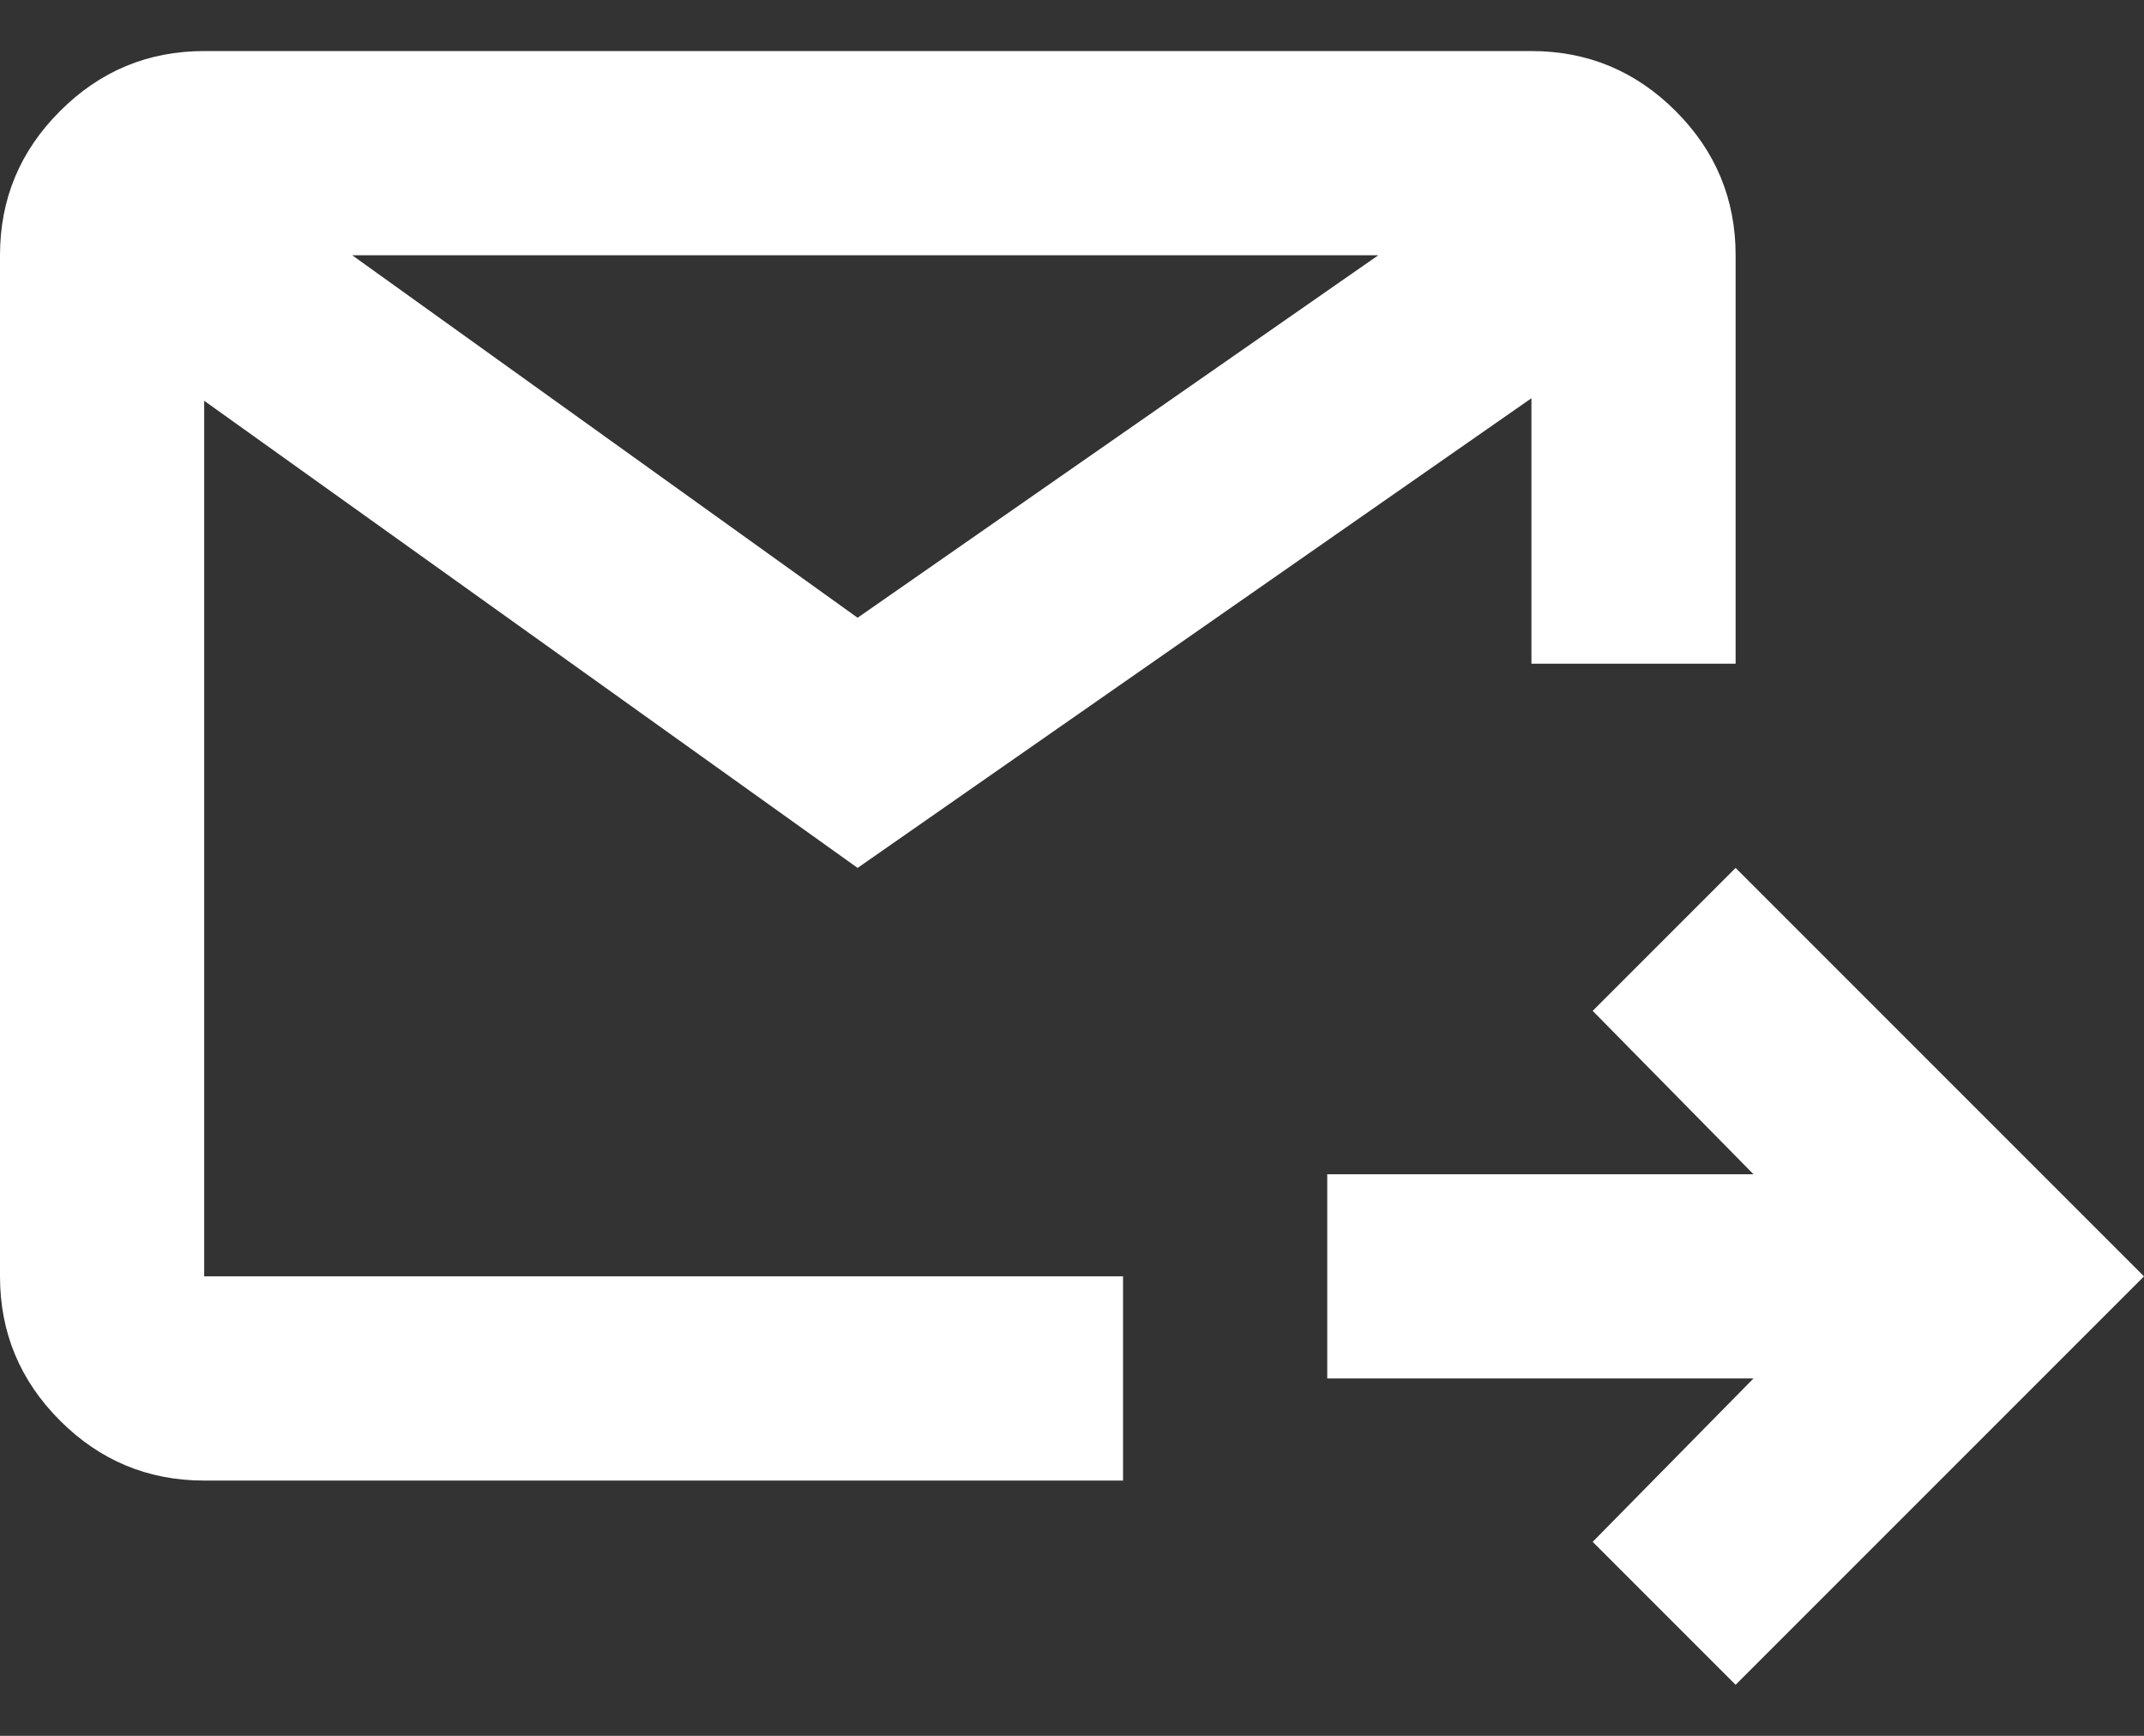 <svg width="21" height="17" viewBox="0 0 21 17" fill="none" xmlns="http://www.w3.org/2000/svg">
<rect x="0" y="0" width="21" height="17" fill="#333333" stroke="none"/>
<path d="M17 16.5L15.6 15.1L17.175 13.5H13V11.5H17.175L15.6 9.9L17 8.5L21 12.5L17 16.5ZM2 14.5C1.45 14.5 0.979 14.304 0.588 13.913C0.196 13.521 0 13.05 0 12.5V2.5C0 1.95 0.196 1.479 0.588 1.088C0.979 0.696 1.45 0.5 2 0.5H15C15.55 0.5 16.021 0.696 16.413 1.088C16.804 1.479 17 1.95 17 2.5V6.5H15V3.9L8.4 8.5L2 3.925V12.5H11V14.5H2ZM3.45 2.5L8.4 6.05L13.5 2.5H3.45Z" fill="white"/>
</svg>
